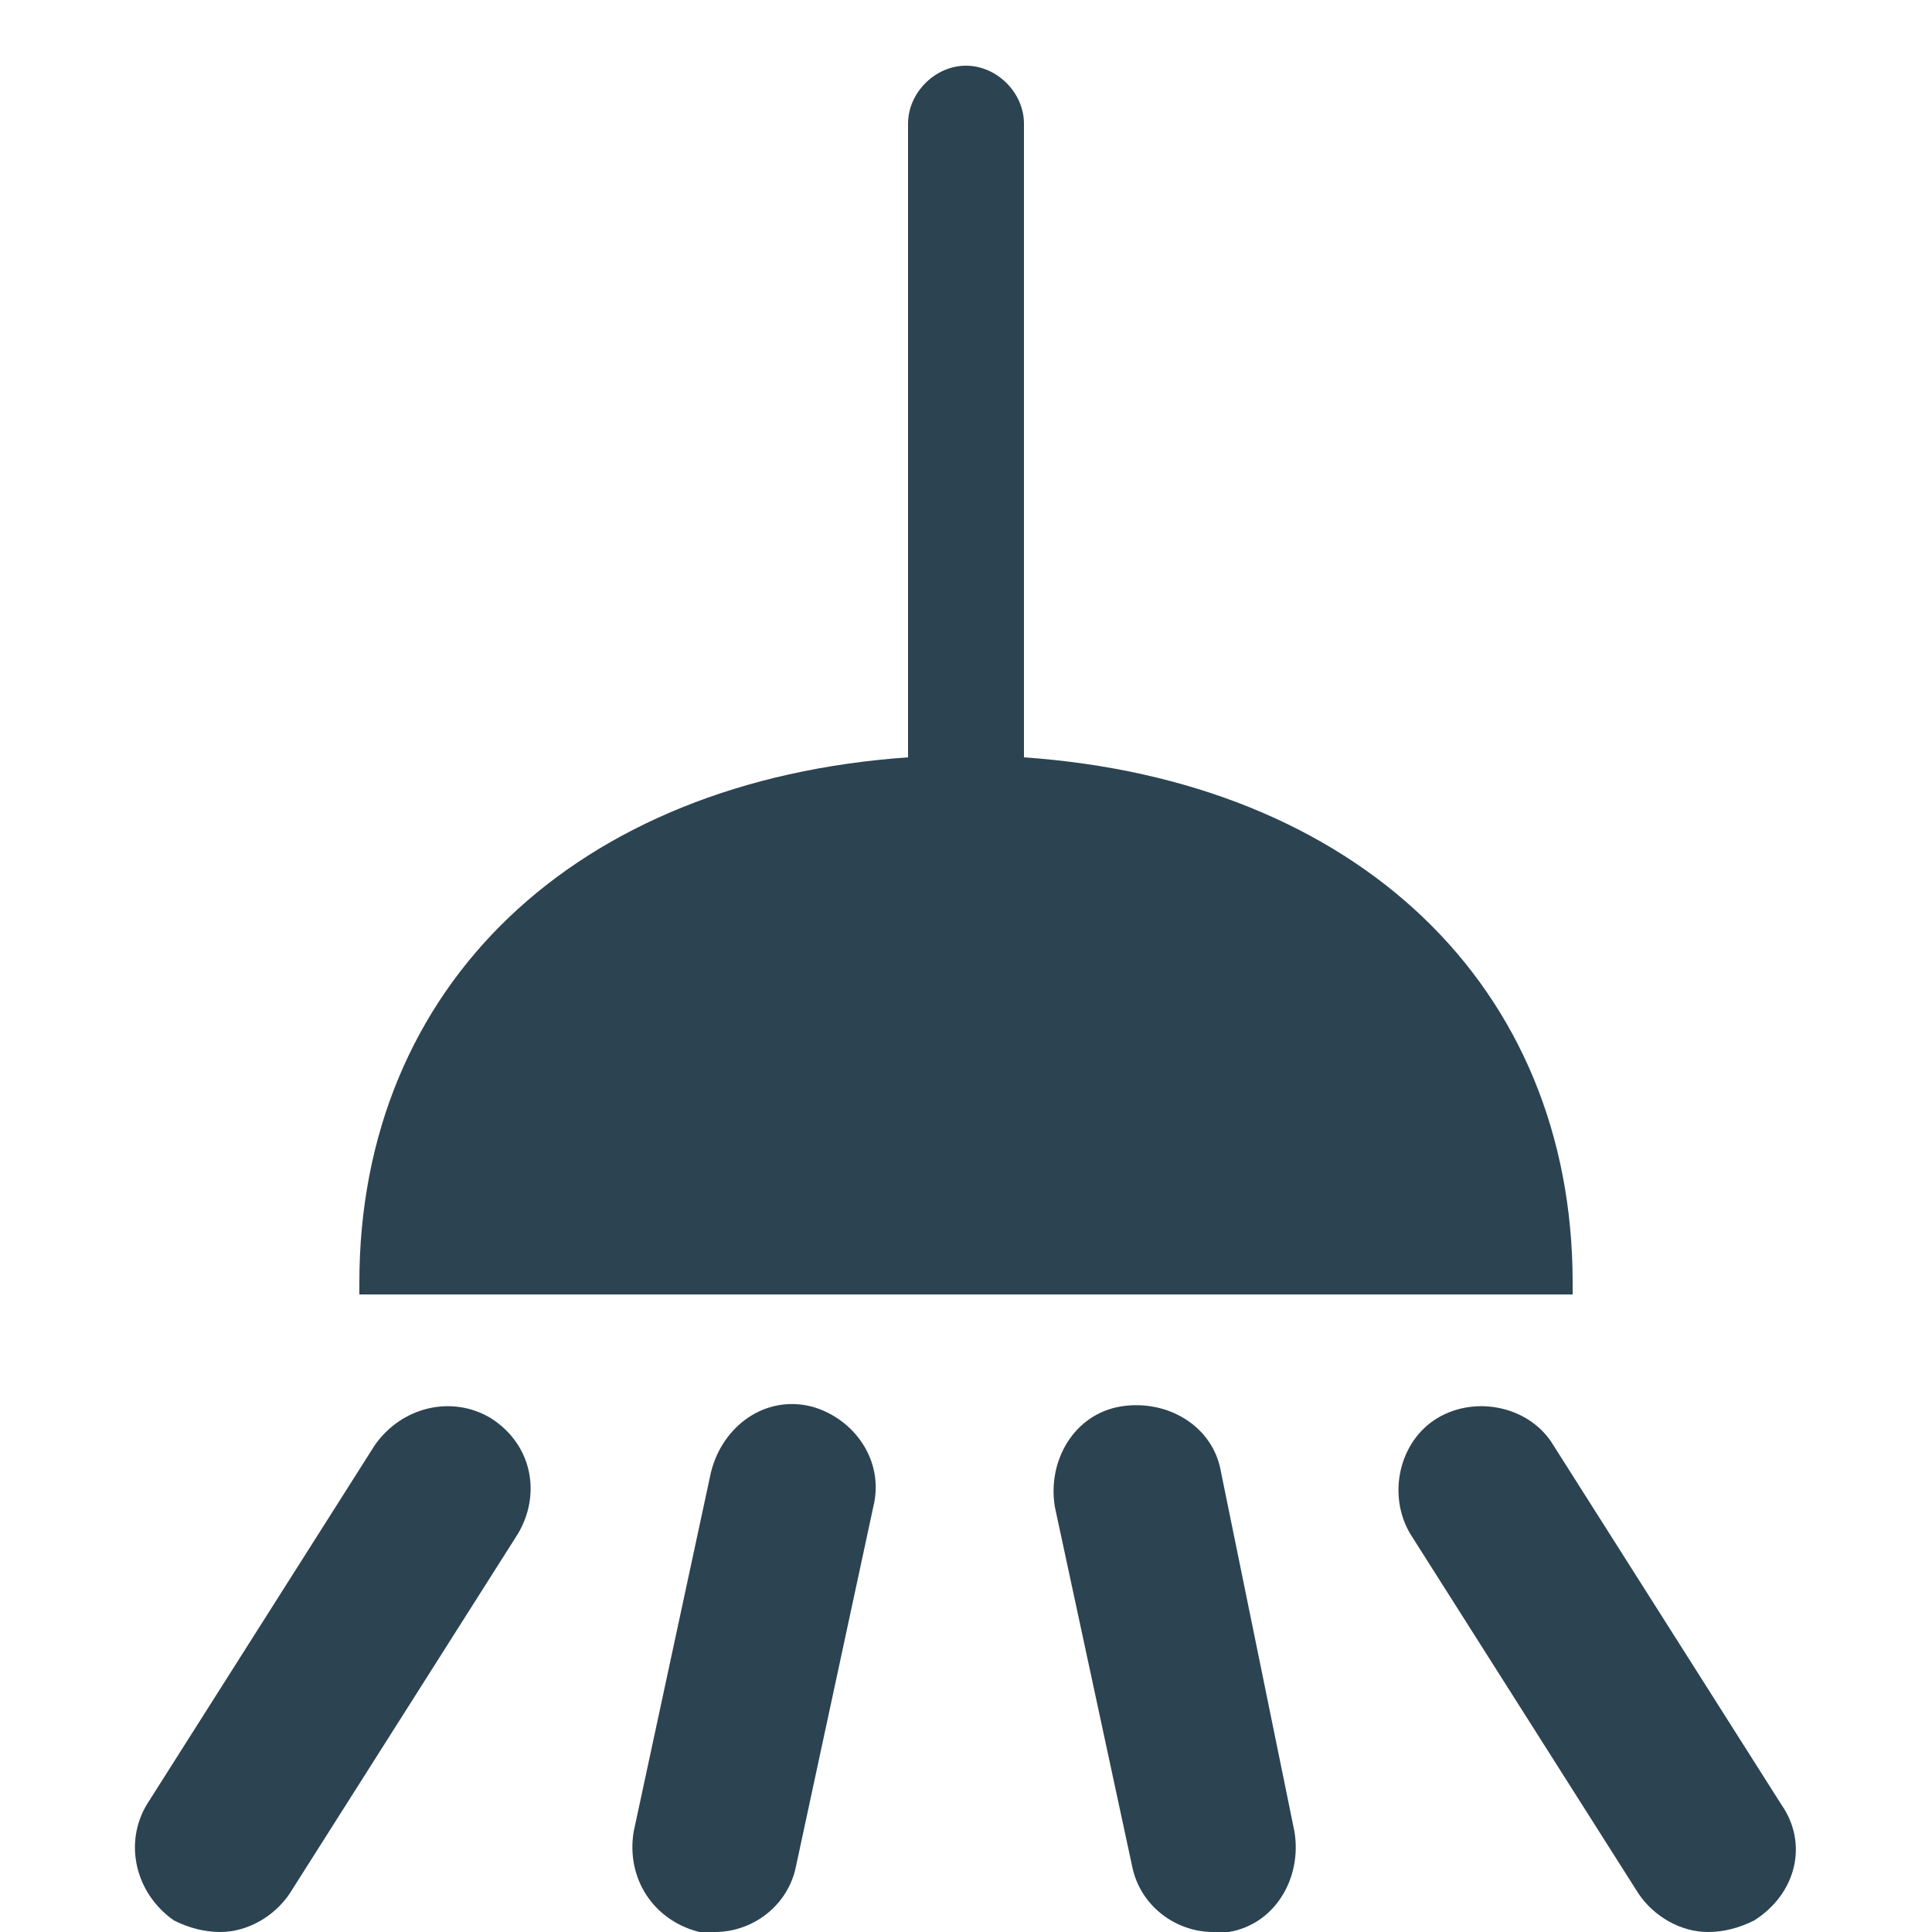 <?xml version="1.0" encoding="utf-8"?>
<!-- Generator: Adobe Illustrator 18.1.1, SVG Export Plug-In . SVG Version: 6.00 Build 0)  -->
<!DOCTYPE svg PUBLIC "-//W3C//DTD SVG 1.1//EN" "http://www.w3.org/Graphics/SVG/1.1/DTD/svg11.dtd">
<svg version="1.1" id="Layer_1" xmlns="http://www.w3.org/2000/svg" xmlns:xlink="http://www.w3.org/1999/xlink" x="0px" y="0px"
	 viewBox="0 0 50 50" enable-background="new 0 0 50 50" xml:space="preserve">
<g>
	<path fill="#2C4351" d="M12.7,36.7c-1-0.6-2.3-0.3-3,0.7l-5.9,9.3c-0.6,1-0.3,2.3,0.7,3C4.9,49.9,5.3,50,5.7,50
		c0.7,0,1.4-0.4,1.8-1l5.9-9.3C14,38.7,13.8,37.4,12.7,36.7z"/>
	<path fill="#2C4351" d="M21,36.4c-1.2-0.3-2.3,0.5-2.6,1.7l-2,9.3c-0.2,1.2,0.5,2.3,1.7,2.6c0.2,0,0.3,0,0.4,0c1,0,1.9-0.7,2.1-1.7
		l2-9.3C22.9,37.8,22.1,36.7,21,36.4z"/>
	<path fill="#2C4351" d="M31.6,38.1c-0.2-1.2-1.4-1.9-2.6-1.7c-1.2,0.2-1.9,1.4-1.7,2.6l2,9.3c0.2,1,1.1,1.7,2.1,1.7
		c0.1,0,0.3,0,0.4,0c1.2-0.2,1.9-1.4,1.7-2.6L31.6,38.1z"/>
	<path fill="#2C4351" d="M46.1,46.7l-5.9-9.3c-0.6-1-2-1.3-3-0.7c-1,0.6-1.3,2-0.7,3l5.9,9.3c0.4,0.6,1.1,1,1.8,1
		c0.4,0,0.8-0.1,1.2-0.3C46.5,49,46.8,47.7,46.1,46.7z"/>
	<path fill="#2C4351" d="M40.7,33.2c0-7.7-5.6-13-14.2-13.6V3.2c0-0.8-0.7-1.5-1.5-1.5c-0.8,0-1.5,0.7-1.5,1.5v16.4
		c-8.6,0.6-14.2,5.9-14.2,13.6v0.3h31.4V33.2z"/>
</g>
</svg>
